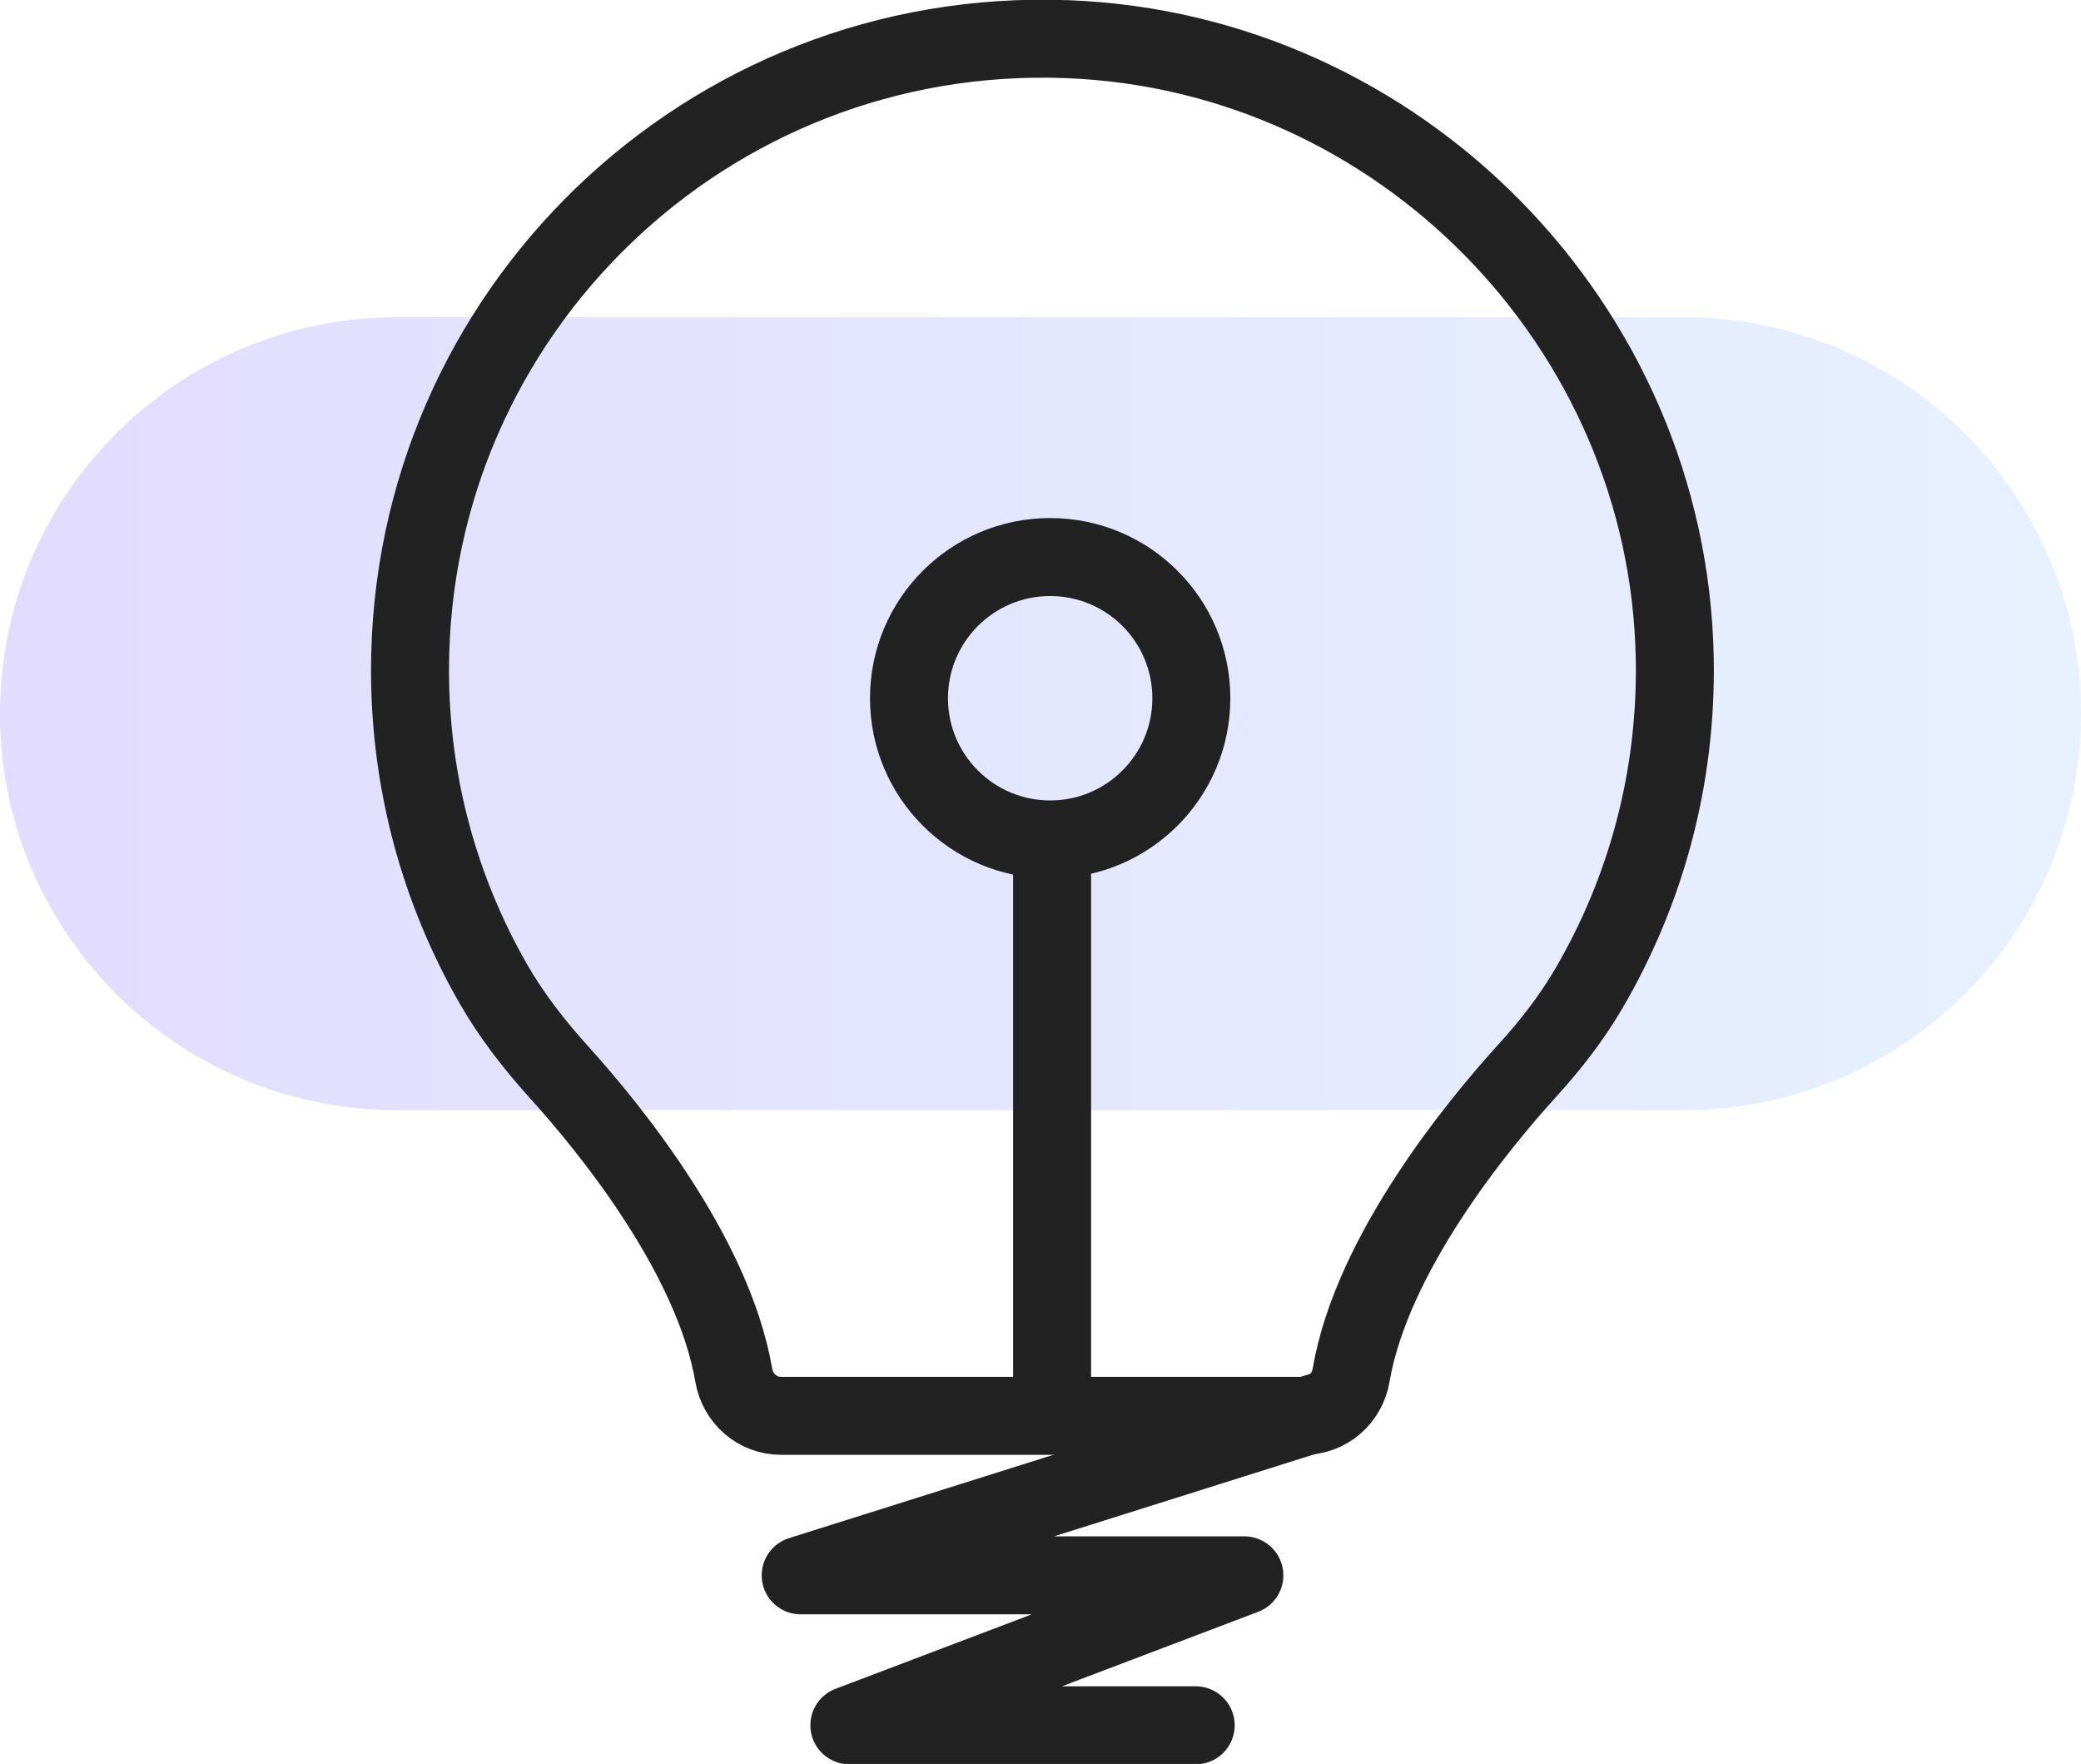 <?xml version="1.0" encoding="UTF-8"?>
<svg width="538px" height="456px" viewBox="0 0 538 456" version="1.1" xmlns="http://www.w3.org/2000/svg" xmlns:xlink="http://www.w3.org/1999/xlink">
    <!-- Generator: Sketch 46.2 (44496) - http://www.bohemiancoding.com/sketch -->
    <title>Profile Copy 2</title>
    <desc>Created with Sketch.</desc>
    <defs>
        <linearGradient x1="3.061617e-15%" y1="50%" x2="100%" y2="50%" id="linearGradient-1">
            <stop stop-color="#D4CBFF" offset="0%"></stop>
            <stop stop-color="#DBEAFD" offset="100%"></stop>
        </linearGradient>
    </defs>
    <g id="Page-1" stroke="none" stroke-width="1" fill="none" fill-rule="evenodd">
        <g id="Profile-Copy-2">
            <path d="M435.311,287 L102.686,287 C45.976,287 0,241.108 0,184.497 C0,127.889 45.976,82 102.686,82 L435.311,82 C492.024,82 538,127.889 538,184.497 C538,241.108 492.024,287 435.311,287" id="Fill-1-Copy-2" fill="url(#linearGradient-1)" opacity="0.68"></path>
            <polyline id="Stroke-4-Copy-2" stroke="#222222" stroke-width="20.16" stroke-linecap="round" stroke-linejoin="round" points="309.123 446 219.583 446 321.709 407.239 207 407.239 341 365"></polyline>
            <path d="M349.293,355.535 C354.706,323.872 382.408,290.438 394.963,276.63 C400.871,270.137 406.271,263.196 410.708,255.623 C425.376,230.602 433.565,201.327 432.97,170.101 C431.341,84.222 361.828,13.38 275.87,10.121 C182.672,6.587 106,80.986 106,173.269 C106,202.715 113.809,230.34 127.464,254.196 C132.228,262.514 138.139,270.106 144.568,277.218 C157.359,291.365 184.371,324.312 189.707,355.535 C190.737,361.539 195.797,366 201.893,366 L337.107,366 C343.203,366 348.263,361.539 349.293,355.535 Z" id="Stroke-6-Copy-2" stroke="#222222" stroke-width="20.16" stroke-linecap="round" stroke-linejoin="round"></path>
            <path d="M272,365 L272,224" id="Stroke-8-Copy-2" stroke="#222222" stroke-width="20.16" stroke-linecap="round" stroke-linejoin="round"></path>
            <path d="M235,180.498 C235,160.342 251.342,144 271.498,144 C291.661,144 308,160.342 308,180.498 C308,200.655 291.661,217 271.498,217 C251.342,217 235,200.655 235,180.498 Z" id="Stroke-10-Copy-2" stroke="#222222" stroke-width="20.16" stroke-linecap="round" stroke-linejoin="round"></path>
        </g>
    </g>
</svg>